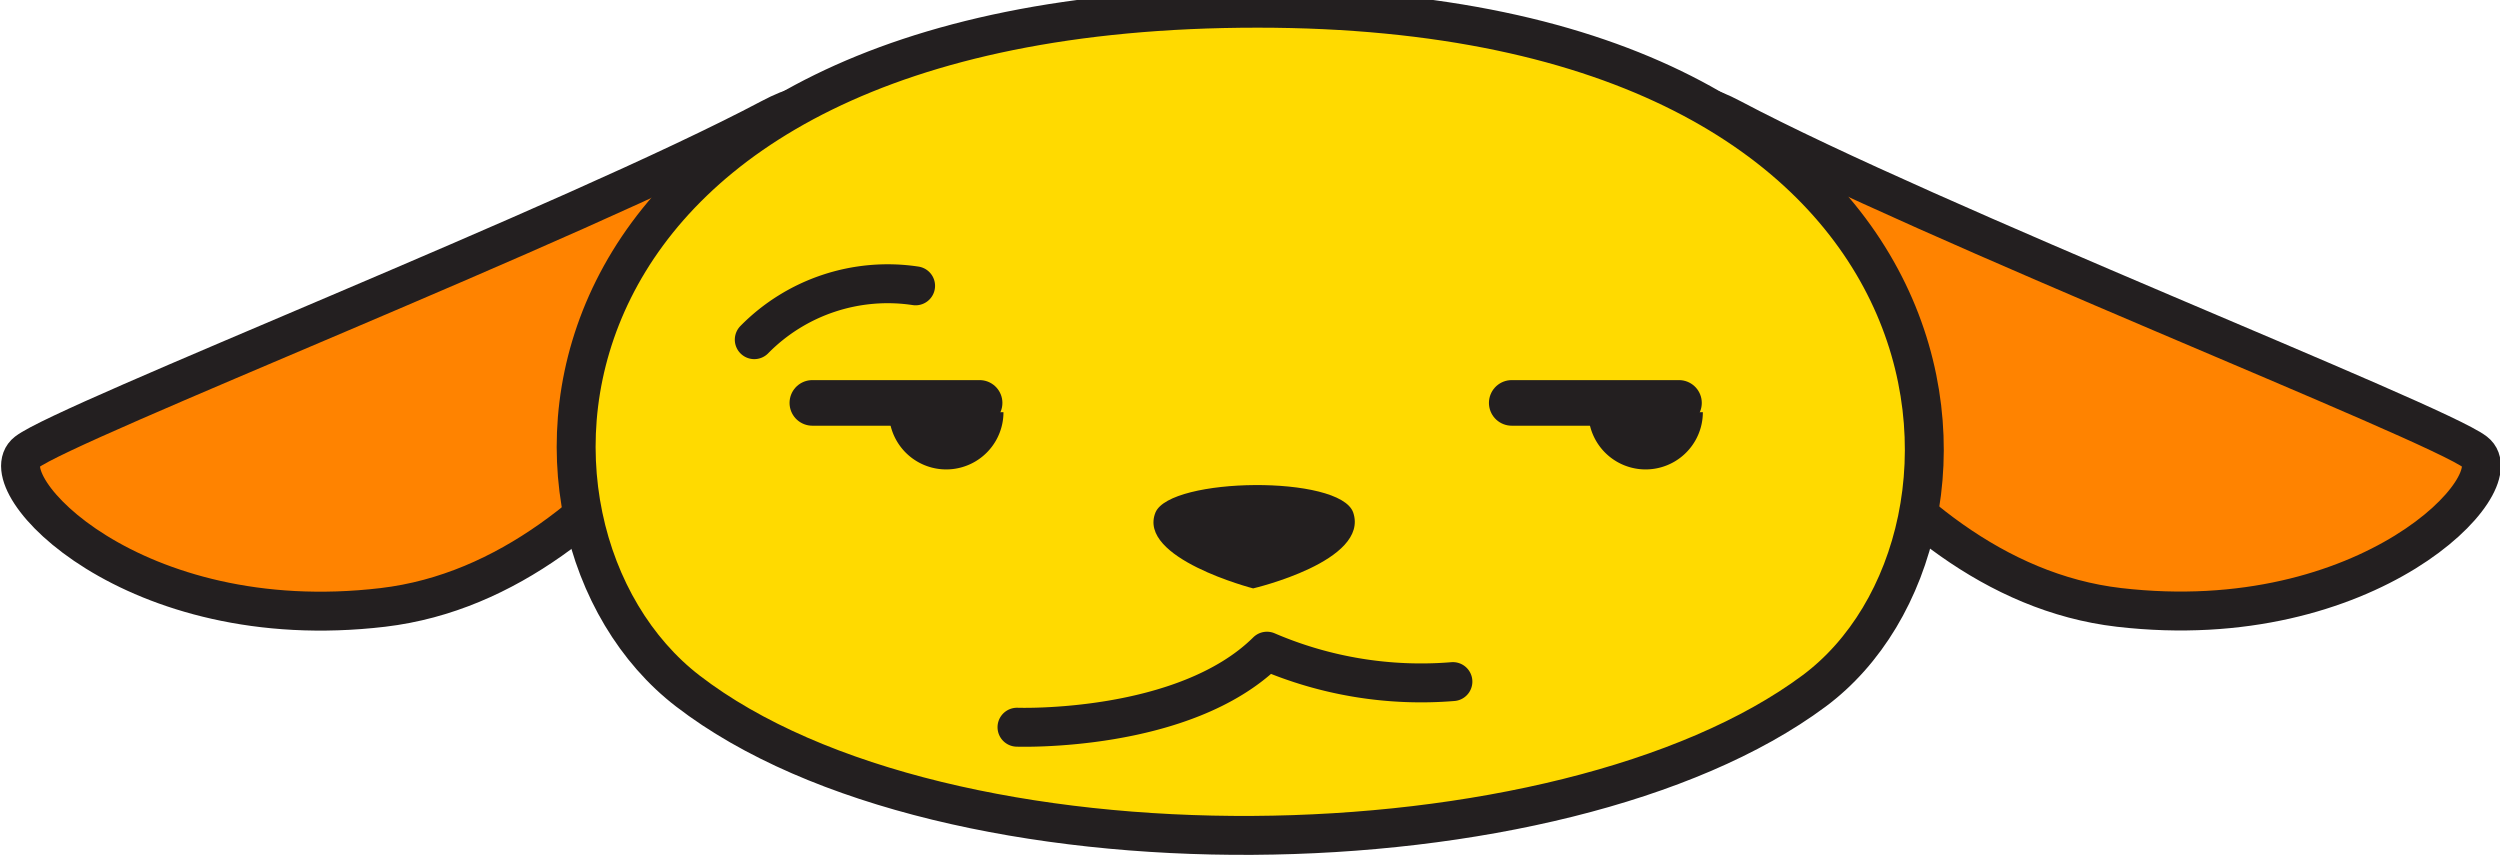 <svg id="Layer_1" data-name="Layer 1" xmlns="http://www.w3.org/2000/svg" viewBox="0 0 164.43 56.97"><defs><style>.cls-1{fill:#ff8300;}.cls-1,.cls-2,.cls-4,.cls-5{stroke:#231f20;stroke-linecap:round;stroke-linejoin:round;}.cls-1,.cls-2,.cls-4{stroke-width:2.56px;}.cls-2,.cls-5{fill:#ffda00;}.cls-3{fill:#231f20;}.cls-4{fill:none;}.cls-5{stroke-width:3px;}</style></defs><title>wapuuji</title><path class="cls-1" d="M50.67,7.79C57,4.43,54,11.53,52.61,14.3S41.66,38,25.19,39.95s-26-8.23-23.42-10.22S37.65,14.69,50.67,7.79Z"/><path class="cls-1" d="M113.89,7.79c-6.32-3.35-3.34,3.75-1.94,6.51s11,23.74,27.42,25.65,26-8.23,23.42-10.22S126.91,14.69,113.89,7.79Z"/><path class="cls-2" d="M82.71,0.54c48.17,0,50.19,34.82,36.6,44.91-16.58,12.32-57.18,13-74.07,0C31.47,34.86,33.49.54,82.71,0.54Z"/><path class="cls-3" d="M76,33.7c1-2.32,12.11-2.47,13,0,1.1,3.21-6.58,5-6.58,5S74.77,36.72,76,33.7Z"/><path class="cls-4" d="M66.89,47.83s11,0.39,16.44-5a25.67,25.67,0,0,0,12.23,2"/><line class="cls-5" x1="53.43" y1="26.5" x2="64.43" y2="26.5"/><line class="cls-5" x1="99.43" y1="26.5" x2="110.43" y2="26.5"/><path class="cls-3" d="M66,27.11a3.76,3.76,0,0,1-7.53,0"/><path class="cls-3" d="M112,27.11a3.76,3.76,0,0,1-7.53,0"/><path class="cls-4" d="M60.22,18.8a12.31,12.31,0,0,0-10.61,3.54"/></svg>